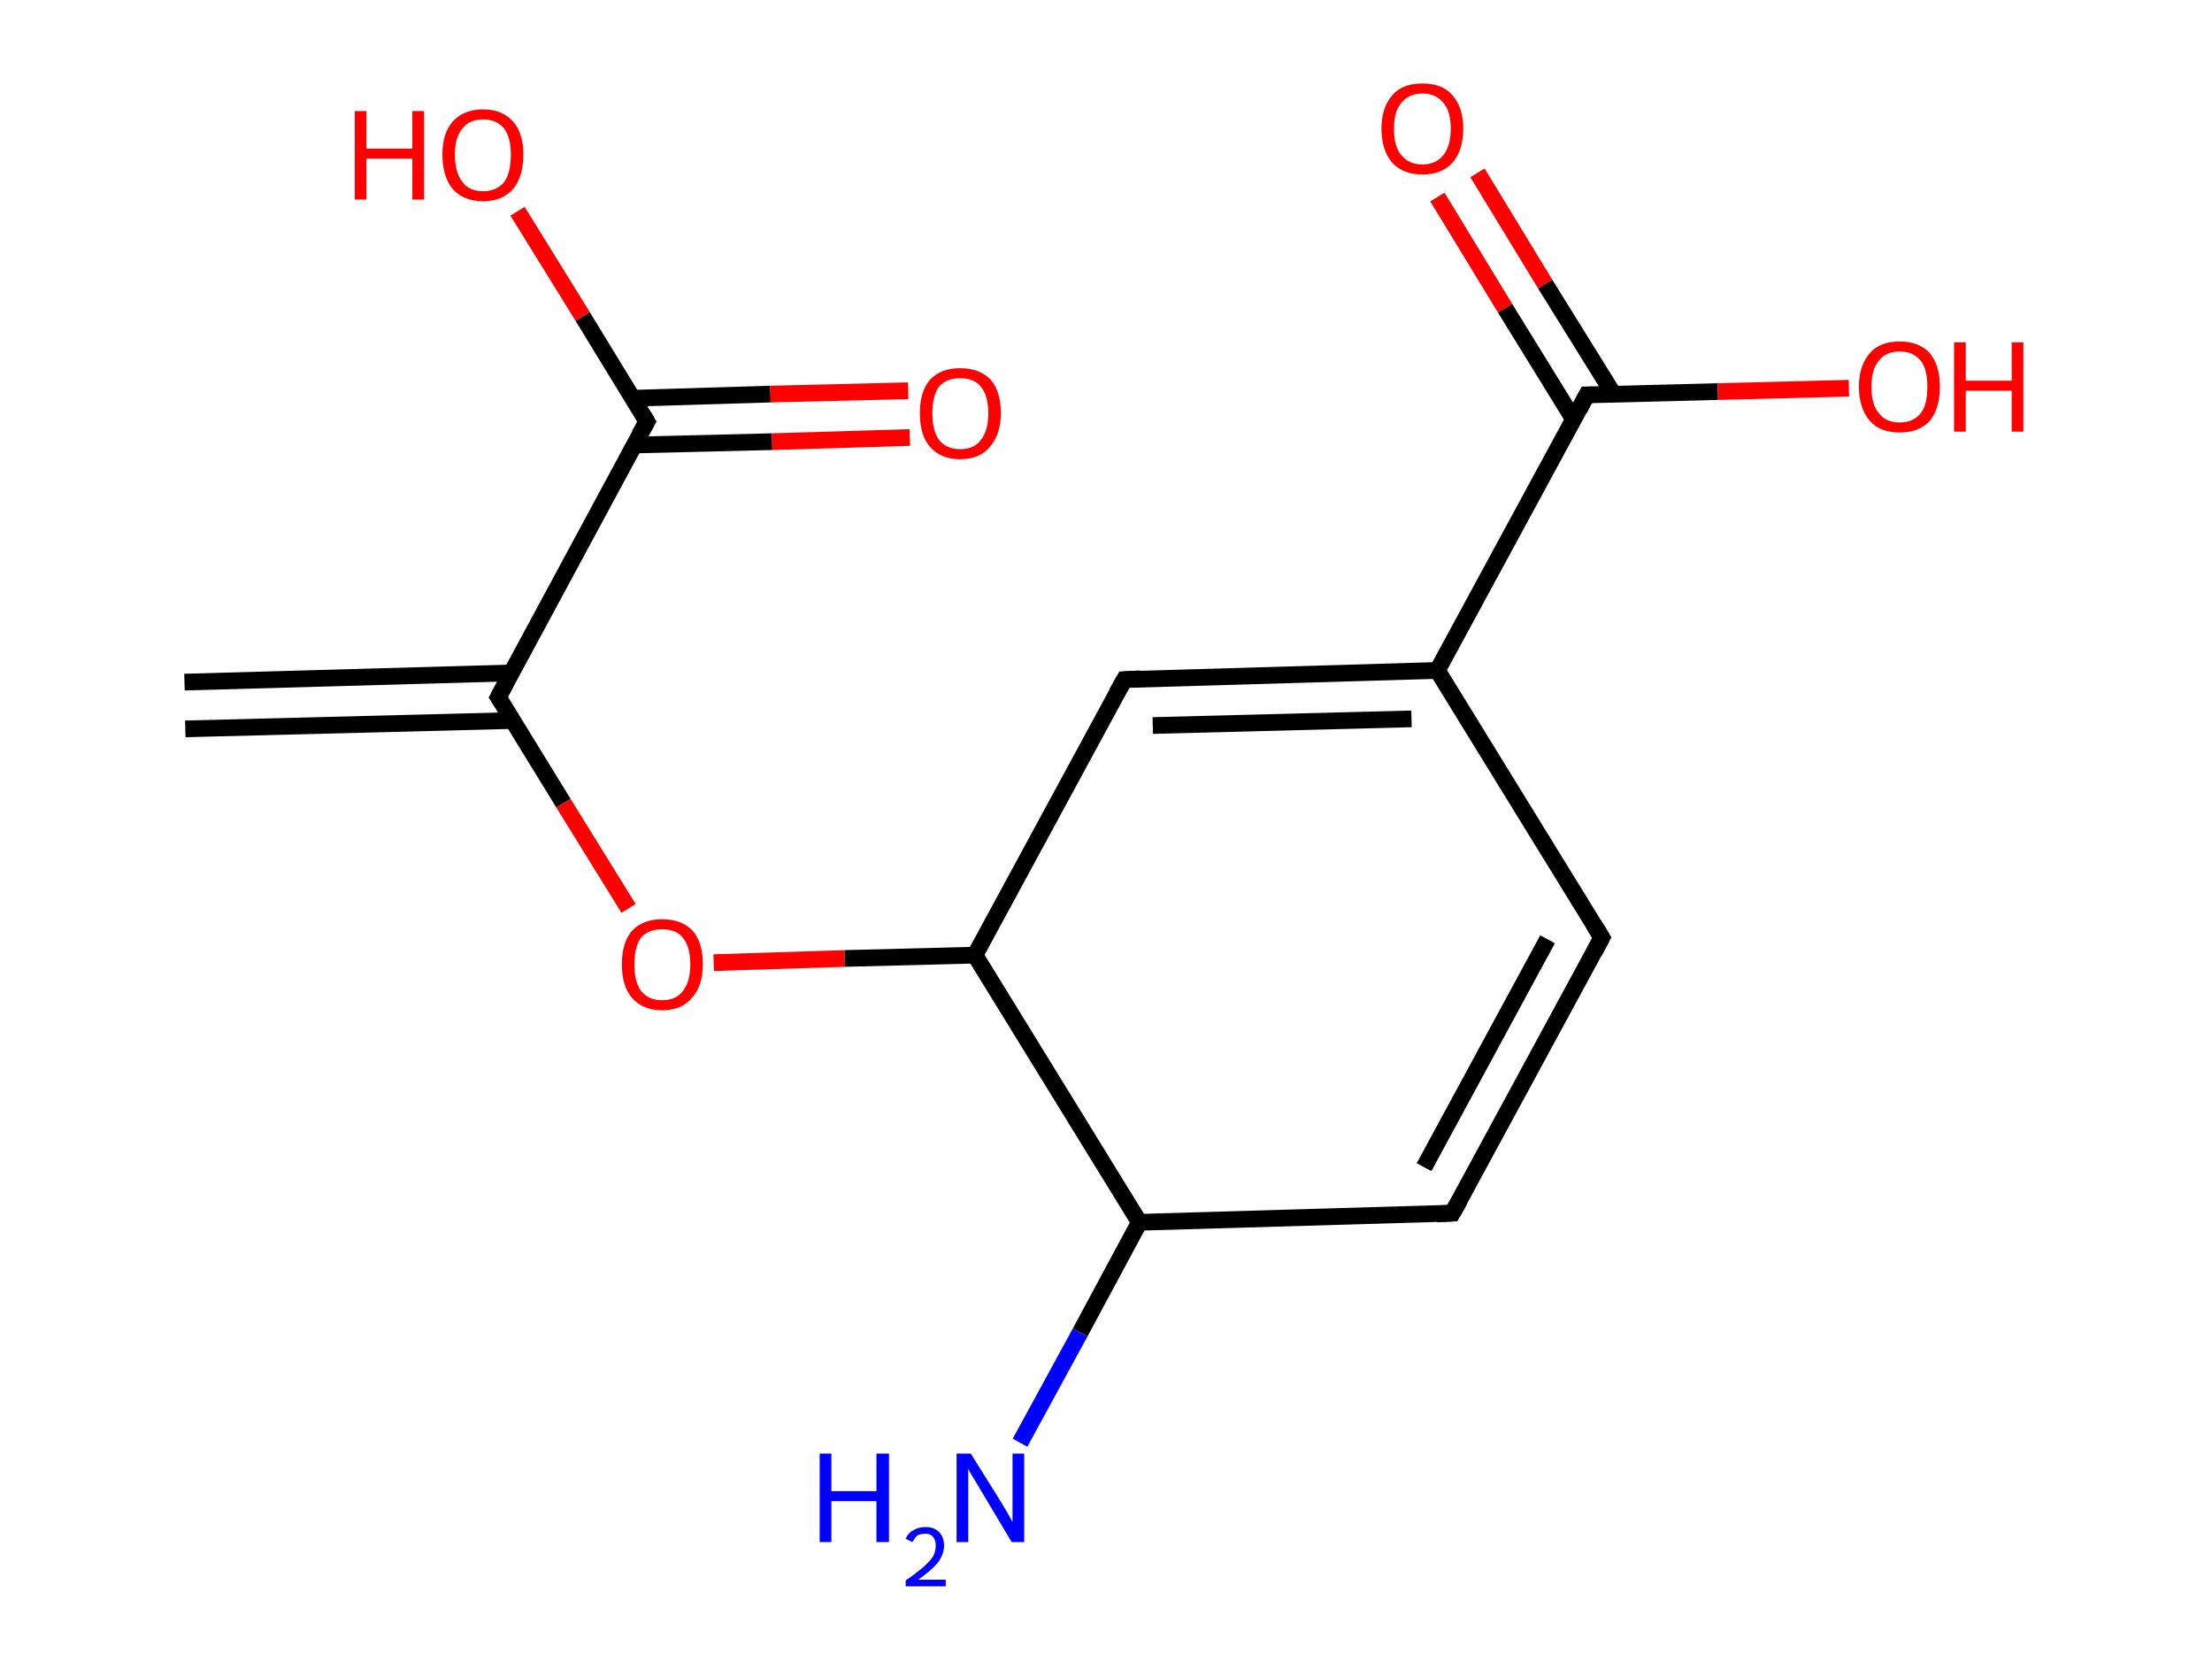 <?xml version='1.0' encoding='ASCII' standalone='yes'?>
<svg xmlns="http://www.w3.org/2000/svg" xmlns:rdkit="http://www.rdkit.org/xml" xmlns:xlink="http://www.w3.org/1999/xlink" version="1.1" baseProfile="full" xml:space="preserve" width="265px" height="200px" viewBox="0 0 265 200">
<!-- END OF HEADER -->
<rect style="opacity:1.0;fill:#FFFFFF;stroke:none" width="265.0" height="200.0" x="0.0" y="0.0"> </rect>
<path class="bond-0 atom-0 atom-1" d="M 22.1,81.7 L 61.2,80.6" style="fill:none;fill-rule:evenodd;stroke:#000000;stroke-width:2.0px;stroke-linecap:butt;stroke-linejoin:miter;stroke-opacity:1"/>
<path class="bond-0 atom-0 atom-1" d="M 22.2,87.3 L 61.4,86.3" style="fill:none;fill-rule:evenodd;stroke:#000000;stroke-width:2.0px;stroke-linecap:butt;stroke-linejoin:miter;stroke-opacity:1"/>
<path class="bond-1 atom-1 atom-2" d="M 59.7,83.5 L 67.5,96.2" style="fill:none;fill-rule:evenodd;stroke:#000000;stroke-width:2.0px;stroke-linecap:butt;stroke-linejoin:miter;stroke-opacity:1"/>
<path class="bond-1 atom-1 atom-2" d="M 67.5,96.2 L 75.3,108.8" style="fill:none;fill-rule:evenodd;stroke:#FF0000;stroke-width:2.0px;stroke-linecap:butt;stroke-linejoin:miter;stroke-opacity:1"/>
<path class="bond-2 atom-2 atom-3" d="M 85.5,115.3 L 101.2,114.8" style="fill:none;fill-rule:evenodd;stroke:#FF0000;stroke-width:2.0px;stroke-linecap:butt;stroke-linejoin:miter;stroke-opacity:1"/>
<path class="bond-2 atom-2 atom-3" d="M 101.2,114.8 L 116.8,114.4" style="fill:none;fill-rule:evenodd;stroke:#000000;stroke-width:2.0px;stroke-linecap:butt;stroke-linejoin:miter;stroke-opacity:1"/>
<path class="bond-3 atom-3 atom-4" d="M 116.8,114.4 L 134.7,81.4" style="fill:none;fill-rule:evenodd;stroke:#000000;stroke-width:2.0px;stroke-linecap:butt;stroke-linejoin:miter;stroke-opacity:1"/>
<path class="bond-4 atom-4 atom-5" d="M 134.7,81.4 L 172.2,80.3" style="fill:none;fill-rule:evenodd;stroke:#000000;stroke-width:2.0px;stroke-linecap:butt;stroke-linejoin:miter;stroke-opacity:1"/>
<path class="bond-4 atom-4 atom-5" d="M 138.1,86.9 L 169.1,86.1" style="fill:none;fill-rule:evenodd;stroke:#000000;stroke-width:2.0px;stroke-linecap:butt;stroke-linejoin:miter;stroke-opacity:1"/>
<path class="bond-5 atom-5 atom-6" d="M 172.2,80.3 L 190.1,47.3" style="fill:none;fill-rule:evenodd;stroke:#000000;stroke-width:2.0px;stroke-linecap:butt;stroke-linejoin:miter;stroke-opacity:1"/>
<path class="bond-6 atom-6 atom-7" d="M 193.3,47.2 L 185.1,34.0" style="fill:none;fill-rule:evenodd;stroke:#000000;stroke-width:2.0px;stroke-linecap:butt;stroke-linejoin:miter;stroke-opacity:1"/>
<path class="bond-6 atom-6 atom-7" d="M 185.1,34.0 L 177.0,20.7" style="fill:none;fill-rule:evenodd;stroke:#FF0000;stroke-width:2.0px;stroke-linecap:butt;stroke-linejoin:miter;stroke-opacity:1"/>
<path class="bond-6 atom-6 atom-7" d="M 188.5,50.2 L 180.3,36.9" style="fill:none;fill-rule:evenodd;stroke:#000000;stroke-width:2.0px;stroke-linecap:butt;stroke-linejoin:miter;stroke-opacity:1"/>
<path class="bond-6 atom-6 atom-7" d="M 180.3,36.9 L 172.2,23.6" style="fill:none;fill-rule:evenodd;stroke:#FF0000;stroke-width:2.0px;stroke-linecap:butt;stroke-linejoin:miter;stroke-opacity:1"/>
<path class="bond-7 atom-6 atom-8" d="M 190.1,47.3 L 205.8,46.9" style="fill:none;fill-rule:evenodd;stroke:#000000;stroke-width:2.0px;stroke-linecap:butt;stroke-linejoin:miter;stroke-opacity:1"/>
<path class="bond-7 atom-6 atom-8" d="M 205.8,46.9 L 221.5,46.5" style="fill:none;fill-rule:evenodd;stroke:#FF0000;stroke-width:2.0px;stroke-linecap:butt;stroke-linejoin:miter;stroke-opacity:1"/>
<path class="bond-8 atom-5 atom-9" d="M 172.2,80.3 L 191.9,112.3" style="fill:none;fill-rule:evenodd;stroke:#000000;stroke-width:2.0px;stroke-linecap:butt;stroke-linejoin:miter;stroke-opacity:1"/>
<path class="bond-9 atom-9 atom-10" d="M 191.9,112.3 L 174.0,145.3" style="fill:none;fill-rule:evenodd;stroke:#000000;stroke-width:2.0px;stroke-linecap:butt;stroke-linejoin:miter;stroke-opacity:1"/>
<path class="bond-9 atom-9 atom-10" d="M 185.4,112.5 L 170.6,139.8" style="fill:none;fill-rule:evenodd;stroke:#000000;stroke-width:2.0px;stroke-linecap:butt;stroke-linejoin:miter;stroke-opacity:1"/>
<path class="bond-10 atom-10 atom-11" d="M 174.0,145.3 L 136.5,146.4" style="fill:none;fill-rule:evenodd;stroke:#000000;stroke-width:2.0px;stroke-linecap:butt;stroke-linejoin:miter;stroke-opacity:1"/>
<path class="bond-11 atom-11 atom-12" d="M 136.5,146.4 L 129.4,159.6" style="fill:none;fill-rule:evenodd;stroke:#000000;stroke-width:2.0px;stroke-linecap:butt;stroke-linejoin:miter;stroke-opacity:1"/>
<path class="bond-11 atom-11 atom-12" d="M 129.4,159.6 L 122.2,172.8" style="fill:none;fill-rule:evenodd;stroke:#0000FF;stroke-width:2.0px;stroke-linecap:butt;stroke-linejoin:miter;stroke-opacity:1"/>
<path class="bond-12 atom-1 atom-13" d="M 59.7,83.5 L 77.5,50.5" style="fill:none;fill-rule:evenodd;stroke:#000000;stroke-width:2.0px;stroke-linecap:butt;stroke-linejoin:miter;stroke-opacity:1"/>
<path class="bond-13 atom-13 atom-14" d="M 76.0,53.3 L 92.5,52.9" style="fill:none;fill-rule:evenodd;stroke:#000000;stroke-width:2.0px;stroke-linecap:butt;stroke-linejoin:miter;stroke-opacity:1"/>
<path class="bond-13 atom-13 atom-14" d="M 92.5,52.9 L 109.0,52.4" style="fill:none;fill-rule:evenodd;stroke:#FF0000;stroke-width:2.0px;stroke-linecap:butt;stroke-linejoin:miter;stroke-opacity:1"/>
<path class="bond-13 atom-13 atom-14" d="M 75.8,47.7 L 92.3,47.2" style="fill:none;fill-rule:evenodd;stroke:#000000;stroke-width:2.0px;stroke-linecap:butt;stroke-linejoin:miter;stroke-opacity:1"/>
<path class="bond-13 atom-13 atom-14" d="M 92.3,47.2 L 108.8,46.8" style="fill:none;fill-rule:evenodd;stroke:#FF0000;stroke-width:2.0px;stroke-linecap:butt;stroke-linejoin:miter;stroke-opacity:1"/>
<path class="bond-14 atom-13 atom-15" d="M 77.5,50.5 L 69.8,37.9" style="fill:none;fill-rule:evenodd;stroke:#000000;stroke-width:2.0px;stroke-linecap:butt;stroke-linejoin:miter;stroke-opacity:1"/>
<path class="bond-14 atom-13 atom-15" d="M 69.8,37.9 L 62.0,25.3" style="fill:none;fill-rule:evenodd;stroke:#FF0000;stroke-width:2.0px;stroke-linecap:butt;stroke-linejoin:miter;stroke-opacity:1"/>
<path class="bond-15 atom-11 atom-3" d="M 136.5,146.4 L 116.8,114.4" style="fill:none;fill-rule:evenodd;stroke:#000000;stroke-width:2.0px;stroke-linecap:butt;stroke-linejoin:miter;stroke-opacity:1"/>
<path d="M 60.1,84.1 L 59.7,83.5 L 60.6,81.8" style="fill:none;stroke:#000000;stroke-width:2.0px;stroke-linecap:butt;stroke-linejoin:miter;stroke-opacity:1;"/>
<path d="M 133.8,83.0 L 134.7,81.4 L 136.6,81.3" style="fill:none;stroke:#000000;stroke-width:2.0px;stroke-linecap:butt;stroke-linejoin:miter;stroke-opacity:1;"/>
<path d="M 189.2,49.0 L 190.1,47.3 L 190.8,47.3" style="fill:none;stroke:#000000;stroke-width:2.0px;stroke-linecap:butt;stroke-linejoin:miter;stroke-opacity:1;"/>
<path d="M 190.9,110.7 L 191.9,112.3 L 191.0,114.0" style="fill:none;stroke:#000000;stroke-width:2.0px;stroke-linecap:butt;stroke-linejoin:miter;stroke-opacity:1;"/>
<path d="M 174.9,143.7 L 174.0,145.3 L 172.1,145.4" style="fill:none;stroke:#000000;stroke-width:2.0px;stroke-linecap:butt;stroke-linejoin:miter;stroke-opacity:1;"/>
<path d="M 76.6,52.1 L 77.5,50.5 L 77.1,49.8" style="fill:none;stroke:#000000;stroke-width:2.0px;stroke-linecap:butt;stroke-linejoin:miter;stroke-opacity:1;"/>
<path class="atom-2" d="M 74.5 115.5 Q 74.5 112.9, 75.7 111.5 Q 77.0 110.1, 79.3 110.1 Q 81.7 110.1, 83.0 111.5 Q 84.2 112.9, 84.2 115.5 Q 84.2 118.1, 82.9 119.5 Q 81.7 121.0, 79.3 121.0 Q 77.0 121.0, 75.7 119.5 Q 74.5 118.1, 74.5 115.5 M 79.3 119.8 Q 81.0 119.8, 81.8 118.7 Q 82.7 117.6, 82.7 115.5 Q 82.7 113.4, 81.8 112.3 Q 81.0 111.3, 79.3 111.3 Q 77.7 111.3, 76.8 112.3 Q 76.0 113.4, 76.0 115.5 Q 76.0 117.6, 76.8 118.7 Q 77.7 119.8, 79.3 119.8 " fill="#FF0000"/>
<path class="atom-7" d="M 165.5 15.4 Q 165.5 12.9, 166.8 11.4 Q 168.0 10.0, 170.4 10.0 Q 172.8 10.0, 174.0 11.4 Q 175.3 12.9, 175.3 15.4 Q 175.3 18.0, 174.0 19.5 Q 172.7 20.9, 170.4 20.9 Q 168.1 20.9, 166.8 19.5 Q 165.5 18.0, 165.5 15.4 M 170.4 19.7 Q 172.0 19.7, 172.9 18.6 Q 173.8 17.5, 173.8 15.4 Q 173.8 13.3, 172.9 12.3 Q 172.0 11.2, 170.4 11.2 Q 168.8 11.2, 167.9 12.3 Q 167.0 13.3, 167.0 15.4 Q 167.0 17.6, 167.9 18.6 Q 168.8 19.7, 170.4 19.7 " fill="#FF0000"/>
<path class="atom-8" d="M 222.7 46.3 Q 222.7 43.8, 224.0 42.3 Q 225.2 40.9, 227.6 40.9 Q 229.9 40.9, 231.2 42.3 Q 232.4 43.8, 232.4 46.3 Q 232.4 48.9, 231.2 50.4 Q 229.9 51.8, 227.6 51.8 Q 225.2 51.8, 224.0 50.4 Q 222.7 48.9, 222.7 46.3 M 227.6 50.6 Q 229.2 50.6, 230.1 49.5 Q 230.9 48.5, 230.9 46.3 Q 230.9 44.2, 230.1 43.2 Q 229.2 42.1, 227.6 42.1 Q 225.9 42.1, 225.1 43.2 Q 224.2 44.2, 224.2 46.3 Q 224.2 48.5, 225.1 49.5 Q 225.9 50.6, 227.6 50.6 " fill="#FF0000"/>
<path class="atom-8" d="M 234.1 41.0 L 235.5 41.0 L 235.5 45.6 L 241.0 45.6 L 241.0 41.0 L 242.4 41.0 L 242.4 51.7 L 241.0 51.7 L 241.0 46.8 L 235.5 46.8 L 235.5 51.7 L 234.1 51.7 L 234.1 41.0 " fill="#FF0000"/>
<path class="atom-12" d="M 98.2 174.1 L 99.6 174.1 L 99.6 178.6 L 105.0 178.6 L 105.0 174.1 L 106.5 174.1 L 106.5 184.7 L 105.0 184.7 L 105.0 179.8 L 99.6 179.8 L 99.6 184.7 L 98.2 184.7 L 98.2 174.1 " fill="#0000FF"/>
<path class="atom-12" d="M 108.5 184.3 Q 108.8 183.6, 109.4 183.3 Q 110.0 182.9, 110.9 182.9 Q 111.9 182.9, 112.5 183.5 Q 113.1 184.1, 113.1 185.1 Q 113.1 186.1, 112.4 187.1 Q 111.6 188.1, 110.0 189.2 L 113.3 189.2 L 113.3 190.0 L 108.5 190.0 L 108.5 189.3 Q 109.8 188.4, 110.6 187.7 Q 111.4 187.0, 111.8 186.4 Q 112.1 185.8, 112.1 185.1 Q 112.1 184.5, 111.8 184.1 Q 111.5 183.7, 110.9 183.7 Q 110.3 183.7, 109.9 183.9 Q 109.6 184.2, 109.3 184.7 L 108.5 184.3 " fill="#0000FF"/>
<path class="atom-12" d="M 116.3 174.1 L 119.8 179.7 Q 120.1 180.2, 120.7 181.2 Q 121.3 182.3, 121.3 182.3 L 121.3 174.1 L 122.7 174.1 L 122.7 184.7 L 121.2 184.7 L 117.5 178.5 Q 117.1 177.8, 116.6 177.0 Q 116.1 176.2, 116.0 175.9 L 116.0 184.7 L 114.6 184.7 L 114.6 174.1 L 116.3 174.1 " fill="#0000FF"/>
<path class="atom-14" d="M 110.2 49.5 Q 110.2 46.9, 111.4 45.5 Q 112.7 44.1, 115.0 44.1 Q 117.4 44.1, 118.7 45.5 Q 119.9 46.9, 119.9 49.5 Q 119.9 52.0, 118.6 53.5 Q 117.4 55.0, 115.0 55.0 Q 112.7 55.0, 111.4 53.5 Q 110.2 52.1, 110.2 49.5 M 115.0 53.8 Q 116.7 53.8, 117.5 52.7 Q 118.4 51.6, 118.4 49.5 Q 118.4 47.4, 117.5 46.3 Q 116.7 45.3, 115.0 45.3 Q 113.4 45.3, 112.5 46.3 Q 111.7 47.4, 111.7 49.5 Q 111.7 51.6, 112.5 52.7 Q 113.4 53.8, 115.0 53.8 " fill="#FF0000"/>
<path class="atom-15" d="M 42.5 13.3 L 43.9 13.3 L 43.9 17.8 L 49.4 17.8 L 49.4 13.3 L 50.8 13.3 L 50.8 23.9 L 49.4 23.9 L 49.4 19.0 L 43.9 19.0 L 43.9 23.9 L 42.5 23.9 L 42.5 13.3 " fill="#FF0000"/>
<path class="atom-15" d="M 53.0 18.5 Q 53.0 16.0, 54.2 14.6 Q 55.5 13.1, 57.9 13.1 Q 60.2 13.1, 61.5 14.6 Q 62.7 16.0, 62.7 18.5 Q 62.7 21.1, 61.5 22.6 Q 60.2 24.1, 57.9 24.1 Q 55.5 24.1, 54.2 22.6 Q 53.0 21.1, 53.0 18.5 M 57.9 22.9 Q 59.5 22.9, 60.4 21.8 Q 61.2 20.7, 61.2 18.5 Q 61.2 16.5, 60.4 15.4 Q 59.5 14.3, 57.9 14.3 Q 56.2 14.3, 55.4 15.4 Q 54.5 16.4, 54.5 18.5 Q 54.5 20.7, 55.4 21.8 Q 56.2 22.9, 57.9 22.9 " fill="#FF0000"/>
</svg>
